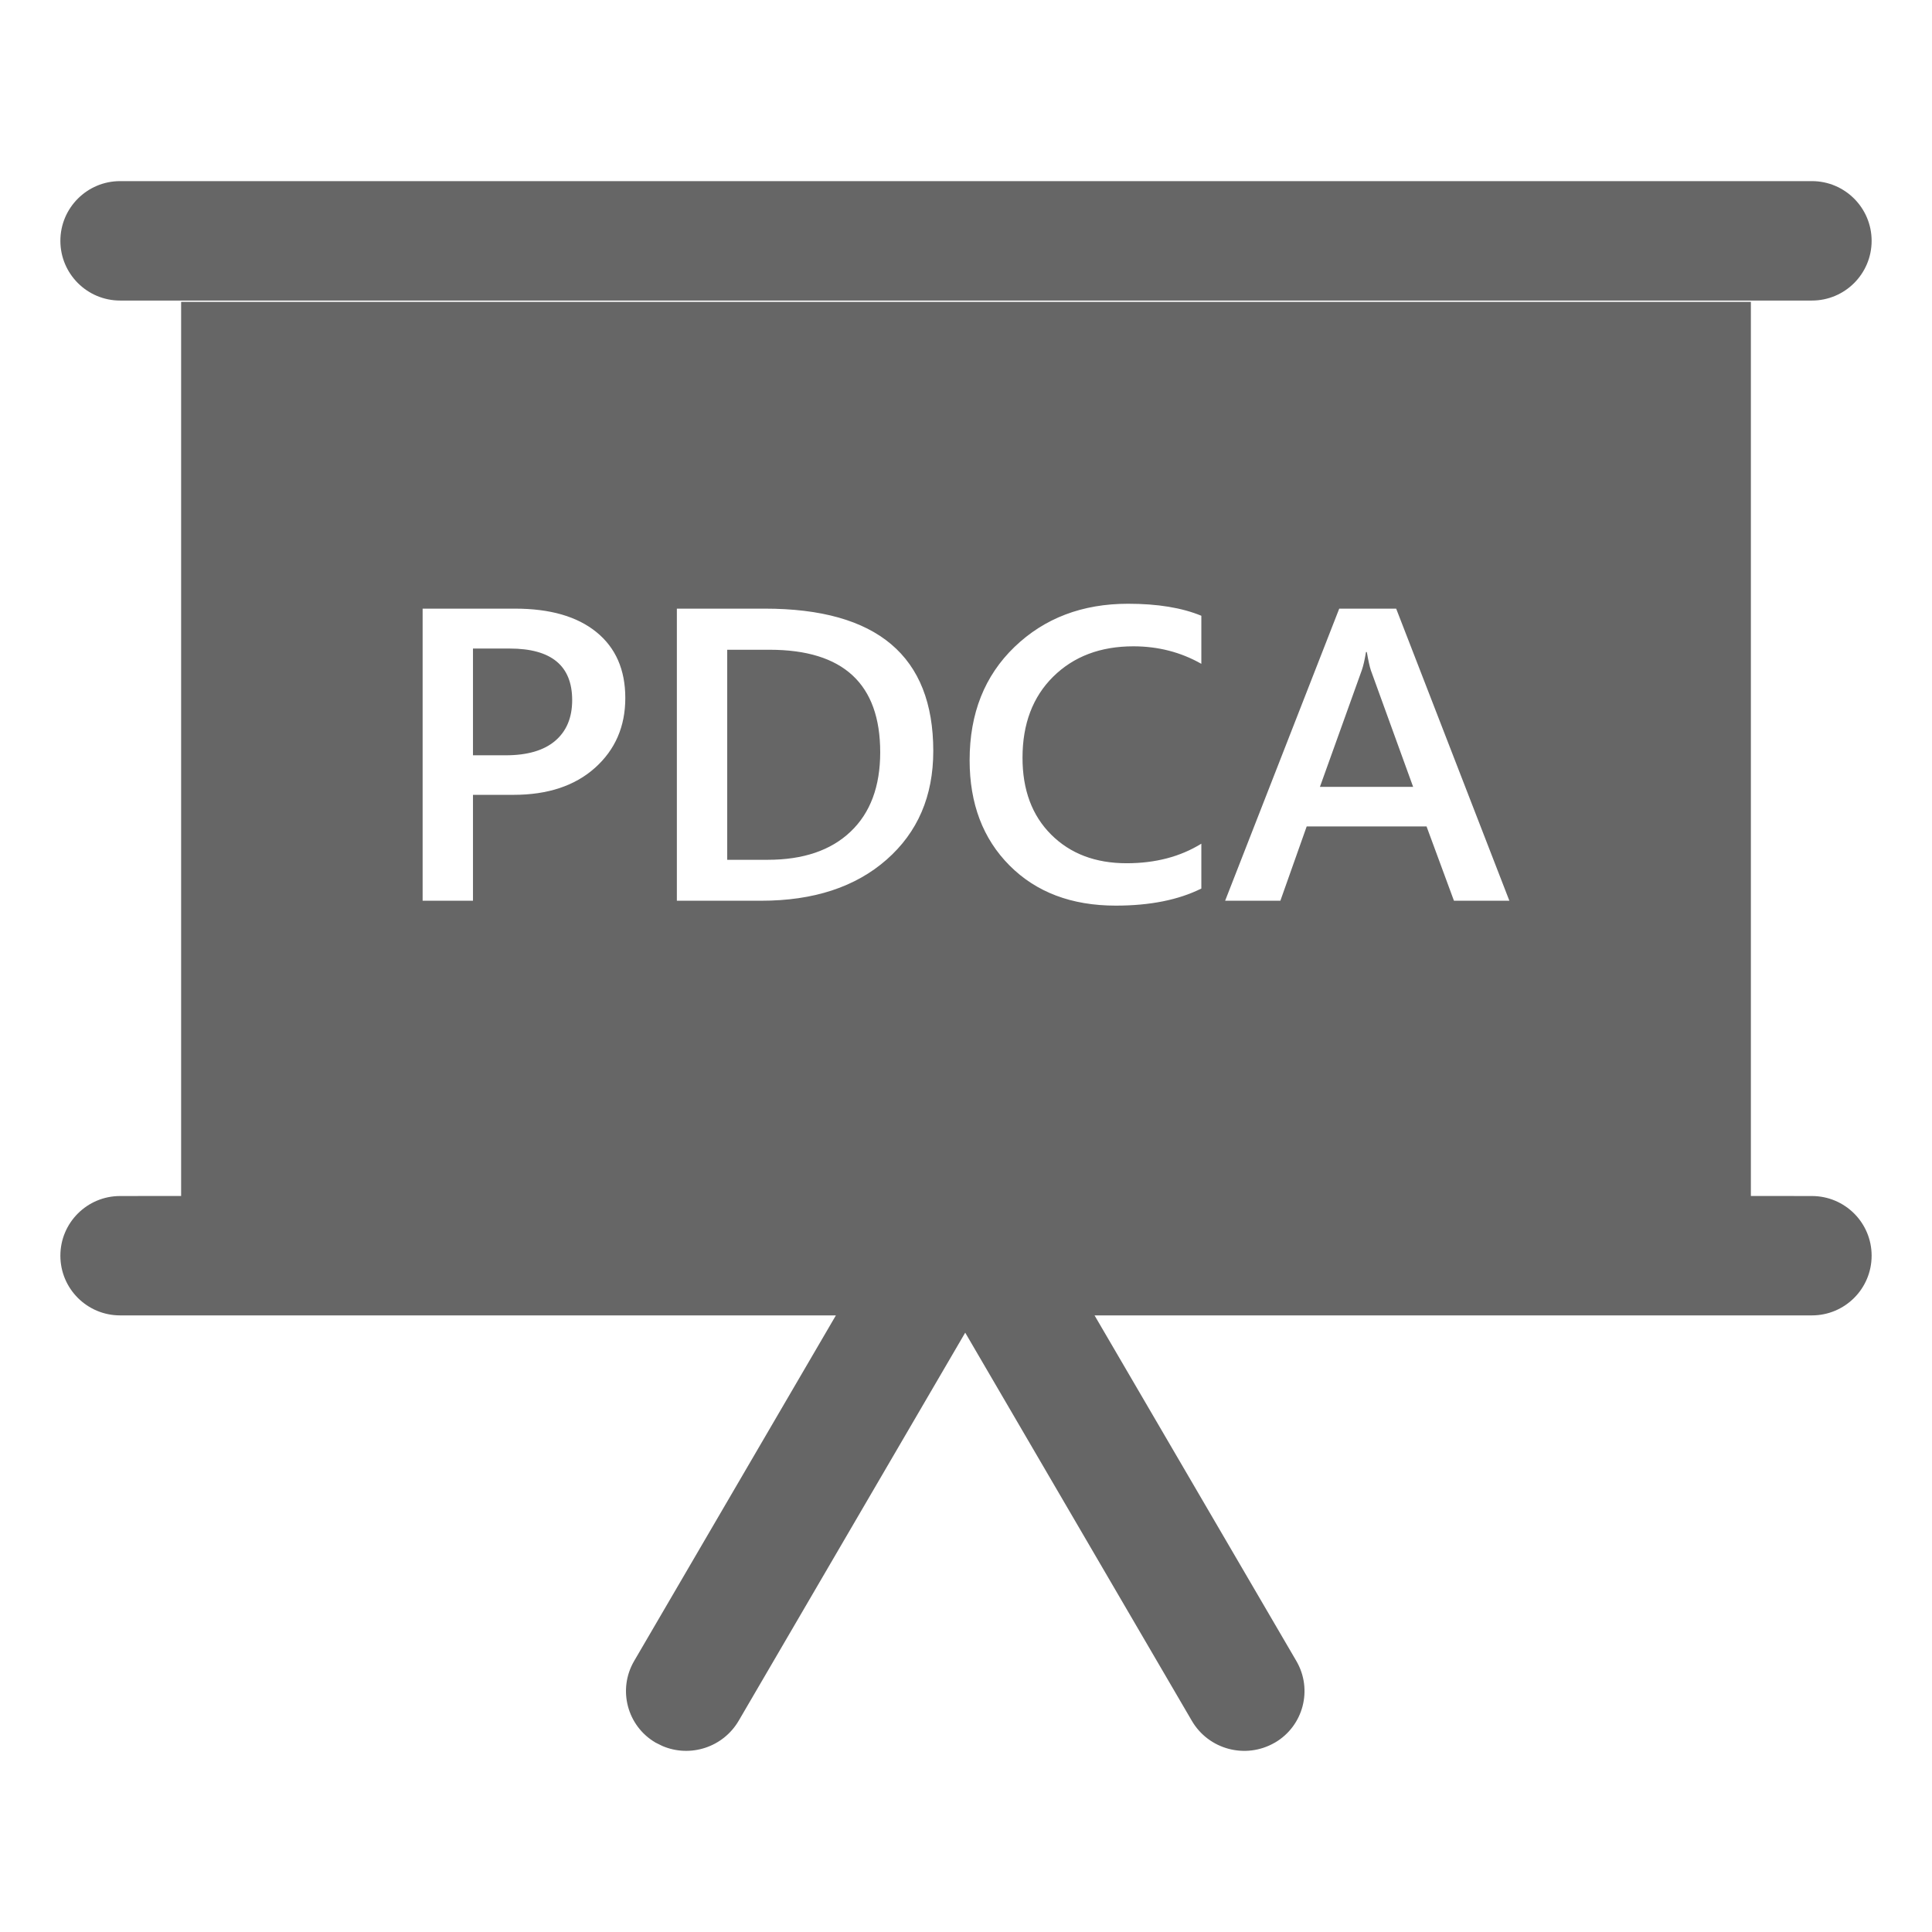 <!--?xml version="1.0" encoding="UTF-8"?-->
<svg width="32px" height="32px" viewBox="0 0 32 32" version="1.1" xmlns="http://www.w3.org/2000/svg" xmlns:xlink="http://www.w3.org/1999/xlink">
    <title>1798.PDCA</title>
    <g id="1798.PDCA" stroke="none" stroke-width="1" fill="none" fill-rule="evenodd">
        <path d="M1.989,3 L30.011,3 C30.557,3 31,3.443 31,3.989 C31,4.535 30.557,4.978 30.011,4.978 L1.989,4.978 C1.443,4.978 1,4.535 1,3.989 C1,3.443 1.443,3 1.989,3 Z M29,5 L29,19.809 L30.011,19.81 C30.557,19.81 31,20.252 31,20.798 C31,21.345 30.557,21.787 30.011,21.787 L18.129,21.787 L21.472,27.512 C21.747,27.983 21.588,28.588 21.117,28.863 C21.114,28.864 21.111,28.866 21.109,28.867 C20.629,29.141 20.018,28.978 19.74,28.501 L15.987,22.073 L12.235,28.501 C11.976,28.943 11.431,29.116 10.971,28.919 L10.866,28.867 C10.863,28.866 10.86,28.864 10.858,28.863 C10.387,28.588 10.228,27.983 10.503,27.512 L13.845,21.787 L1.989,21.787 C1.443,21.787 1,21.345 1,20.798 C1,20.252 1.443,19.81 1.989,19.81 L3,19.809 L3,5 L29,5 Z M18.685,10 C17.927,10 17.3,10.238 16.804,10.715 C16.308,11.192 16.06,11.817 16.06,12.591 C16.06,13.311 16.28,13.892 16.721,14.335 C17.162,14.778 17.749,15 18.48,15 C19.046,15 19.518,14.906 19.898,14.717 L19.898,13.974 C19.549,14.19 19.136,14.298 18.66,14.298 C18.144,14.298 17.728,14.14 17.411,13.824 C17.094,13.508 16.936,13.084 16.936,12.551 C16.936,11.991 17.105,11.543 17.444,11.208 C17.783,10.873 18.226,10.705 18.772,10.705 C19.183,10.705 19.558,10.802 19.898,10.995 L19.898,10.199 C19.577,10.066 19.172,10 18.685,10 Z M8.53,10.081 L7,10.081 L7,14.919 L7.834,14.919 L7.834,13.165 L8.506,13.165 C9.073,13.165 9.524,13.015 9.857,12.716 C10.19,12.417 10.357,12.032 10.357,11.562 C10.357,11.092 10.197,10.728 9.878,10.469 C9.559,10.21 9.11,10.081 8.53,10.081 Z M12.668,10.081 L11.211,10.081 L11.211,14.919 L12.608,14.919 C13.476,14.919 14.168,14.692 14.684,14.239 C15.2,13.786 15.458,13.186 15.458,12.439 C15.458,10.867 14.528,10.081 12.668,10.081 Z M23.125,10.081 L22.182,10.081 L20.292,14.919 L21.207,14.919 L21.643,13.688 L23.628,13.688 L24.082,14.919 L25,14.919 L23.125,10.081 Z M12.746,10.762 C13.968,10.762 14.579,11.328 14.579,12.46 C14.579,13.026 14.415,13.465 14.088,13.775 C13.761,14.086 13.303,14.241 12.714,14.241 L12.045,14.241 L12.045,10.762 L12.746,10.762 Z M22.639,10.8 C22.663,10.939 22.685,11.04 22.706,11.103 L23.406,13.033 L21.862,13.033 L22.555,11.103 C22.581,11.029 22.604,10.928 22.625,10.8 L22.639,10.8 Z M8.443,10.742 C9.132,10.742 9.477,11.027 9.477,11.596 C9.477,11.886 9.383,12.111 9.195,12.271 C9.008,12.43 8.735,12.51 8.376,12.51 L7.834,12.51 L7.834,10.742 L8.443,10.742 Z" id="形状结合" fill="#666666"></path>
    </g>
</svg>